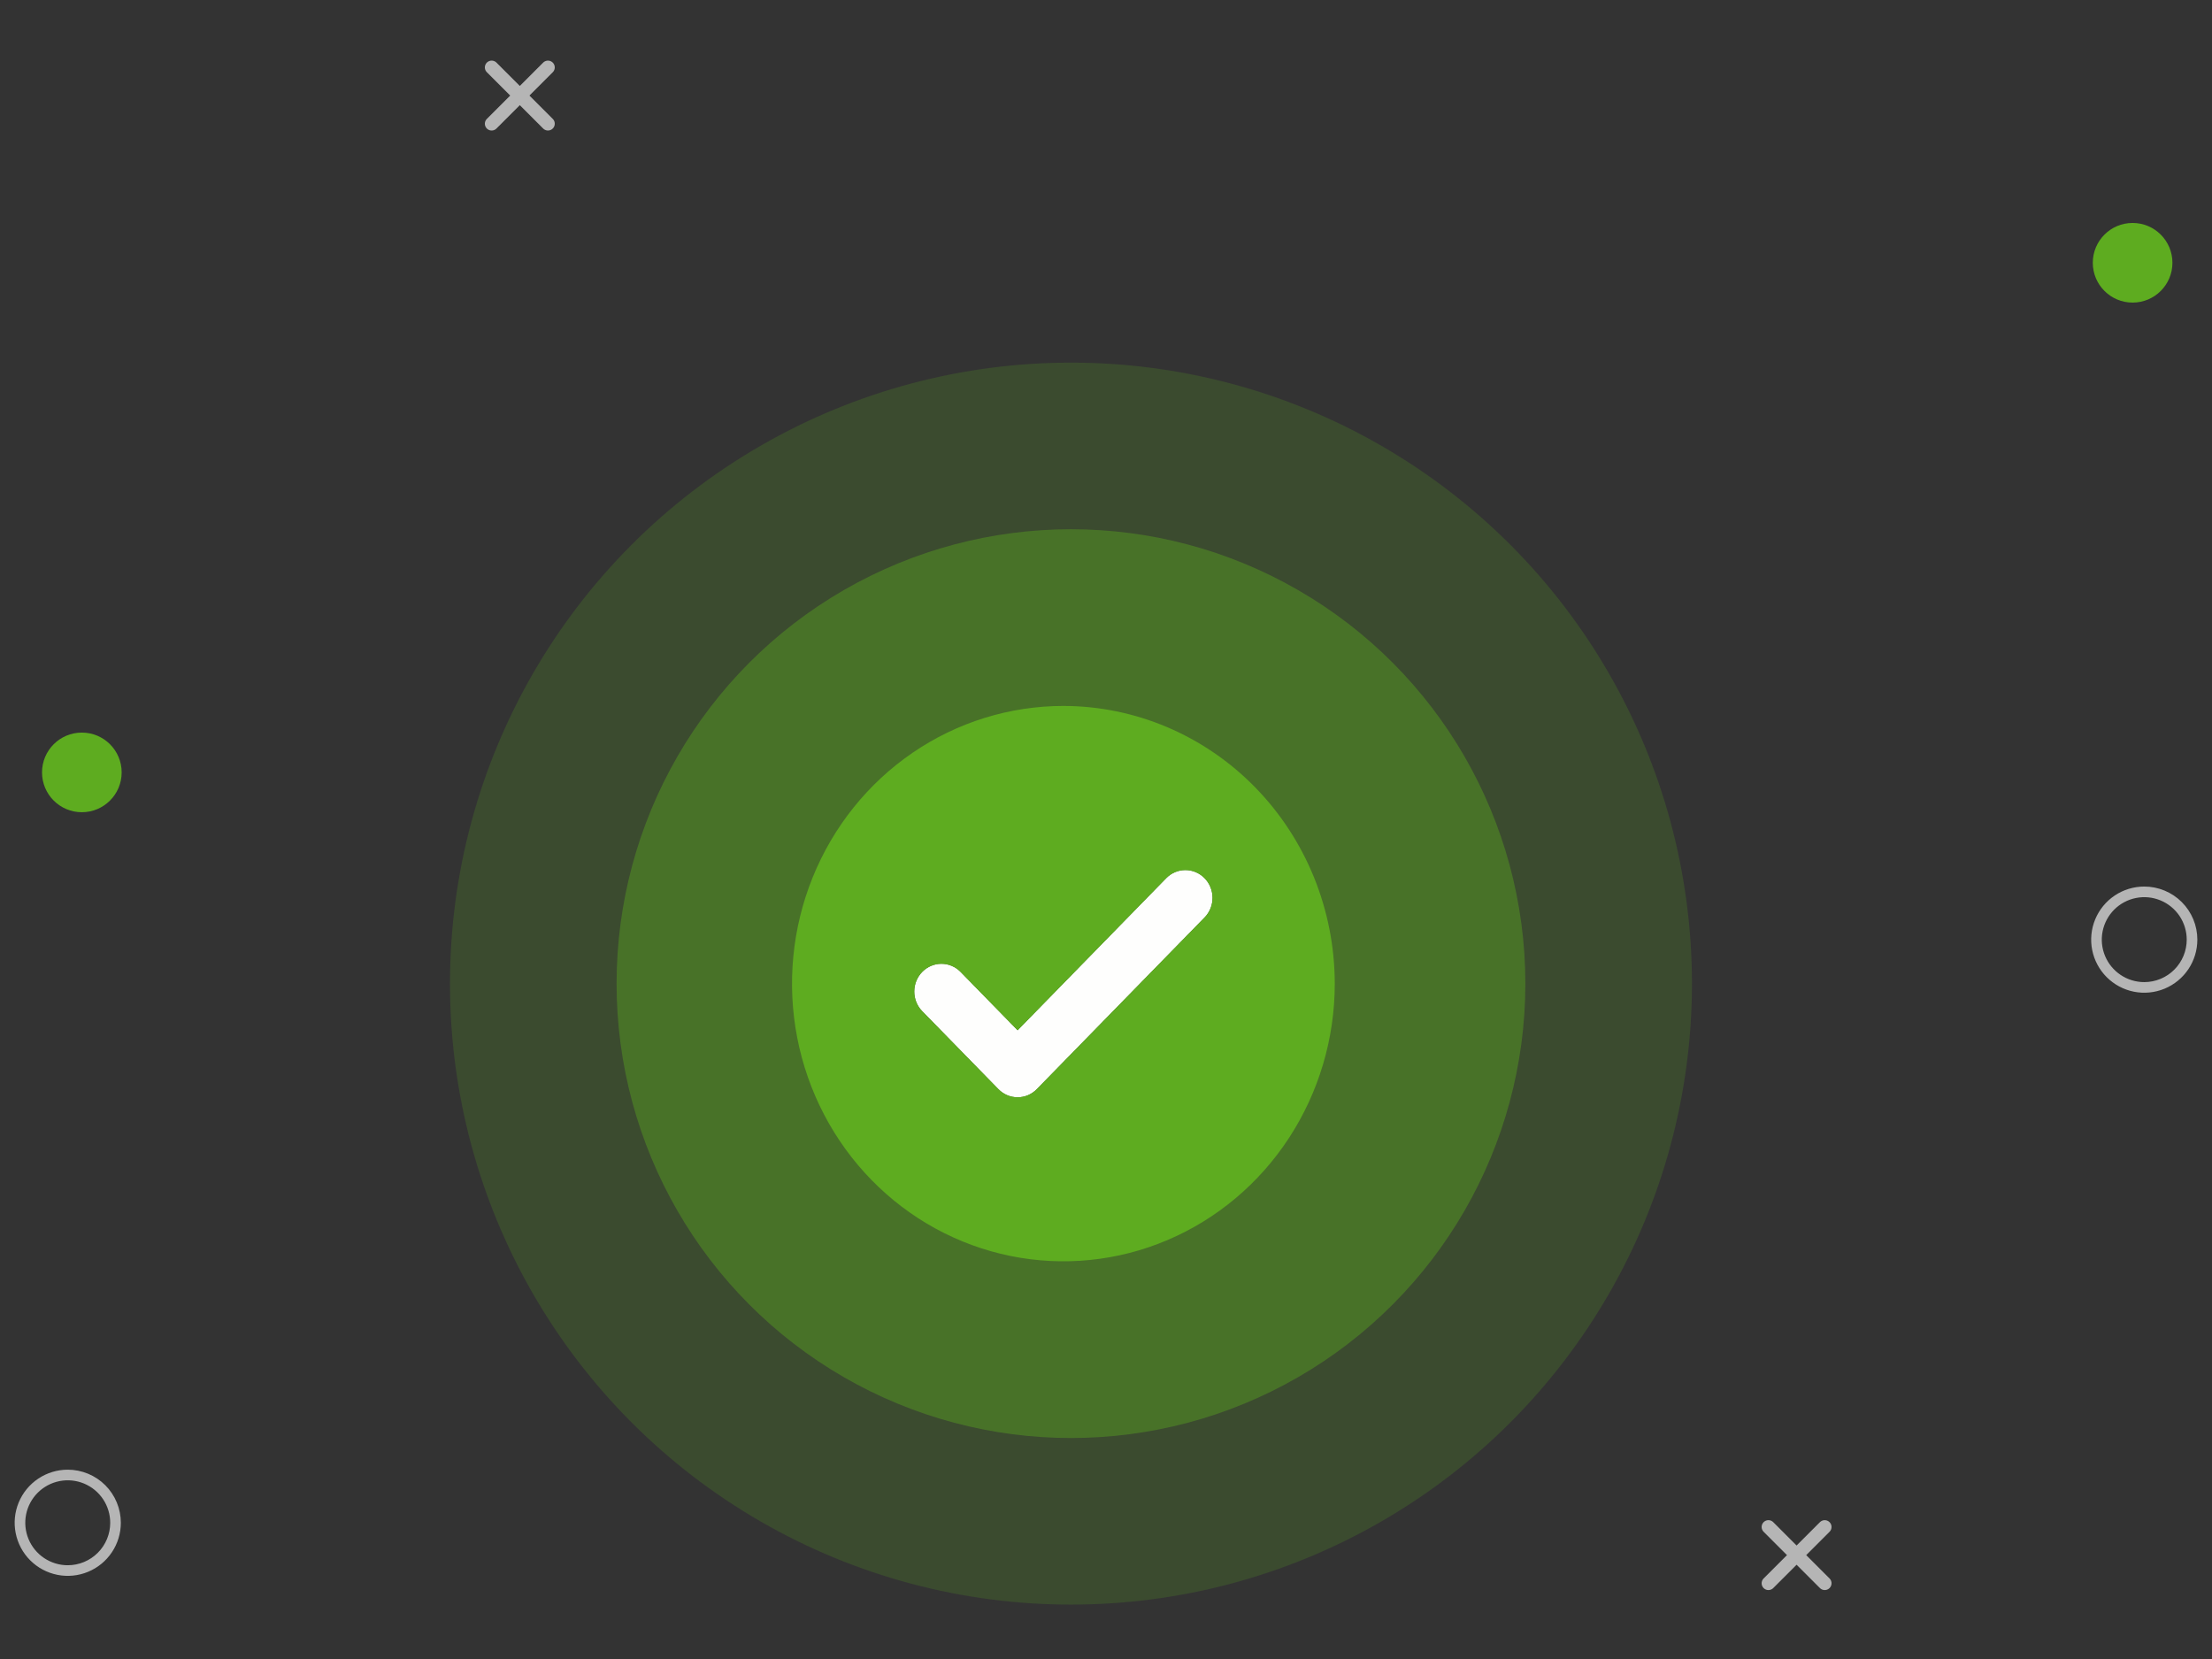 <svg width="244" height="183" viewBox="0 0 244 183" fill="none" xmlns="http://www.w3.org/2000/svg">
<rect x="0" y="0" width="244" height="183" fill="#333333" stroke="none"/>
<circle opacity="0.2" cx="118.136" cy="108.5" r="68.5" fill="#5EAC20"/>
<circle opacity="0.4" cx="118.136" cy="108.501" r="50.122" fill="#5EAC20"/>
<path opacity="0.99" d="M112.249 121.039C111.856 121.039 111.467 120.96 111.104 120.806C110.74 120.652 110.411 120.426 110.133 120.142L101.714 111.527C101.159 110.951 100.848 110.174 100.851 109.365C100.853 108.556 101.168 107.781 101.727 107.209C102.286 106.637 103.044 106.315 103.834 106.312C104.625 106.31 105.384 106.627 105.947 107.196L112.249 113.645L128.655 96.858C129.217 96.29 129.976 95.972 130.767 95.975C131.558 95.977 132.315 96.3 132.874 96.872C133.433 97.444 133.748 98.219 133.751 99.028C133.753 99.837 133.443 100.614 132.887 101.189L114.366 120.142C114.088 120.427 113.758 120.652 113.395 120.806C113.032 120.96 112.642 121.039 112.249 121.039Z" fill="white"/>
<path d="M117.3 77.871C111.38 77.871 105.592 79.668 100.67 83.033C95.747 86.399 91.91 91.183 89.645 96.78C87.379 102.376 86.786 108.535 87.941 114.477C89.096 120.418 91.947 125.876 96.134 130.16C100.32 134.444 105.654 137.361 111.46 138.543C117.267 139.725 123.286 139.118 128.755 136.8C134.225 134.481 138.9 130.555 142.189 125.518C145.479 120.481 147.234 114.559 147.234 108.501C147.225 100.38 144.068 92.595 138.457 86.853C132.845 81.111 125.236 77.88 117.3 77.871ZM132.887 101.191L114.365 120.143C114.087 120.427 113.757 120.653 113.394 120.807C113.031 120.961 112.642 121.04 112.249 121.04C111.856 121.04 111.466 120.961 111.103 120.807C110.74 120.653 110.41 120.427 110.132 120.143L101.714 111.528C101.158 110.953 100.848 110.176 100.85 109.367C100.853 108.558 101.168 107.783 101.727 107.211C102.286 106.639 103.043 106.316 103.834 106.314C104.624 106.311 105.384 106.629 105.946 107.197L112.249 113.646L128.654 96.859C129.217 96.291 129.976 95.973 130.767 95.976C131.557 95.978 132.315 96.301 132.874 96.873C133.433 97.445 133.748 98.22 133.75 99.029C133.753 99.838 133.442 100.615 132.887 101.191Z" fill="#5EAC20"/>
<path d="M54.233 13.647L60.444 7.436" stroke="#B5B5B5" stroke-width="1.5" stroke-linecap="round"/>
<path d="M54.233 7.435L60.444 13.646" stroke="#B5B5B5" stroke-width="1.5" stroke-linecap="round"/>
<path d="M195.071 174.647L201.282 168.436" stroke="#B5B5B5" stroke-width="1.5" stroke-linecap="round"/>
<path d="M195.071 168.435L201.282 174.646" stroke="#B5B5B5" stroke-width="1.5" stroke-linecap="round"/>
<path d="M7.473 162.117C6.315 162.117 5.183 162.461 4.22 163.104C3.257 163.748 2.506 164.662 2.063 165.732C1.62 166.802 1.504 167.98 1.73 169.115C1.956 170.251 2.513 171.295 3.332 172.114C4.151 172.933 5.195 173.49 6.331 173.716C7.467 173.942 8.644 173.826 9.714 173.383C10.784 172.94 11.699 172.189 12.342 171.226C12.986 170.263 13.329 169.131 13.329 167.973C13.329 167.204 13.177 166.443 12.883 165.732C12.589 165.022 12.158 164.376 11.614 163.832C11.07 163.289 10.425 162.857 9.714 162.563C9.004 162.269 8.242 162.117 7.473 162.117ZM7.473 172.658C6.546 172.658 5.641 172.383 4.87 171.868C4.1 171.353 3.5 170.622 3.145 169.766C2.79 168.91 2.698 167.968 2.878 167.059C3.059 166.15 3.505 165.316 4.16 164.66C4.816 164.005 5.65 163.559 6.559 163.378C7.468 163.198 8.41 163.29 9.266 163.645C10.122 164 10.854 164.6 11.368 165.37C11.883 166.141 12.158 167.047 12.158 167.973C12.158 169.215 11.664 170.407 10.786 171.286C9.907 172.164 8.716 172.658 7.473 172.658Z" fill="#B5B5B5"/>
<path d="M236.528 97.793C235.37 97.793 234.237 98.136 233.274 98.78C232.311 99.423 231.561 100.338 231.118 101.408C230.674 102.478 230.558 103.655 230.784 104.791C231.01 105.927 231.568 106.971 232.387 107.79C233.206 108.608 234.249 109.166 235.385 109.392C236.521 109.618 237.699 109.502 238.769 109.059C239.839 108.616 240.753 107.865 241.397 106.902C242.04 105.939 242.384 104.807 242.384 103.649C242.384 102.88 242.232 102.118 241.938 101.408C241.644 100.697 241.212 100.052 240.668 99.508C240.125 98.964 239.479 98.533 238.769 98.239C238.058 97.944 237.297 97.793 236.528 97.793ZM236.528 108.334C235.601 108.334 234.695 108.059 233.925 107.544C233.155 107.029 232.554 106.298 232.2 105.442C231.845 104.586 231.752 103.644 231.933 102.735C232.114 101.826 232.56 100.991 233.215 100.336C233.87 99.681 234.705 99.235 235.614 99.054C236.523 98.873 237.464 98.966 238.32 99.321C239.177 99.675 239.908 100.276 240.423 101.046C240.938 101.817 241.212 102.722 241.212 103.649C241.212 104.891 240.719 106.083 239.84 106.961C238.962 107.84 237.77 108.334 236.528 108.334Z" fill="#B5B5B5"/>
<circle cx="9.028" cy="85.202" r="4.392" fill="#5EAC20"/>
<circle cx="235.243" cy="28.986" r="4.392" fill="#5EAC20"/>
</svg>
